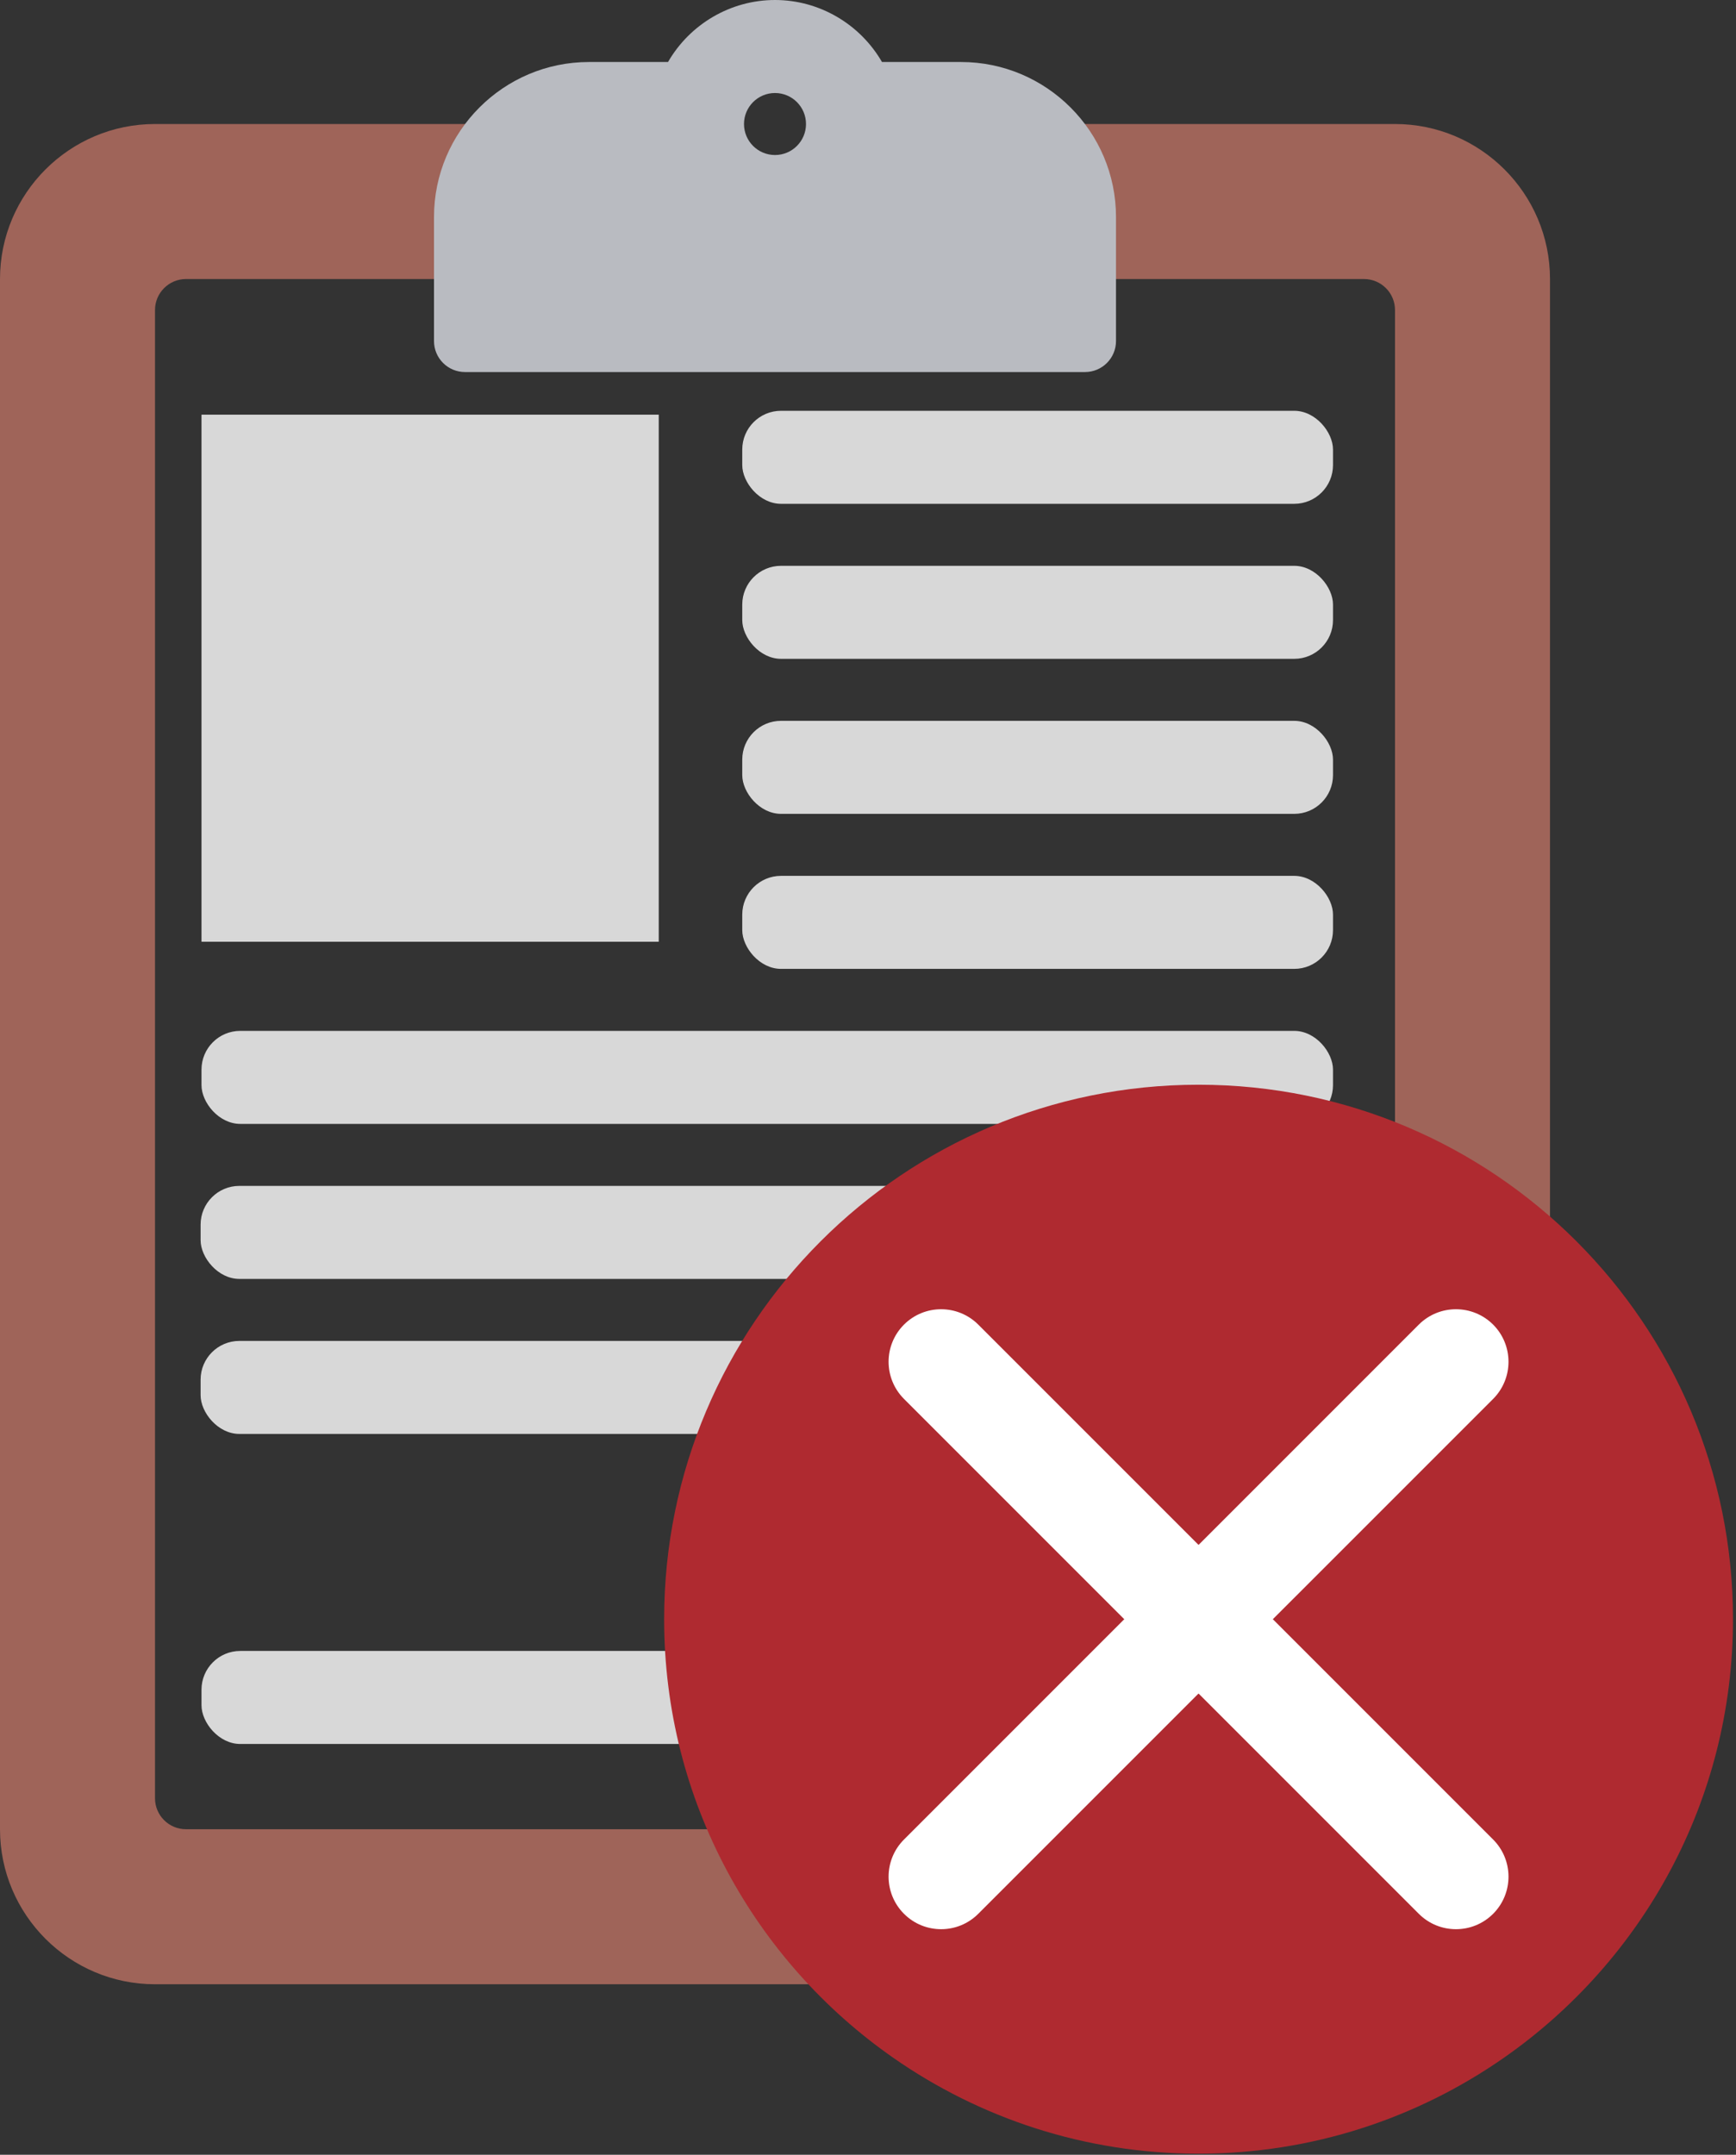 <?xml version="1.0" encoding="UTF-8"?>
<svg width="448px" height="556px" viewBox="0 0 448 556" version="1.1" xmlns="http://www.w3.org/2000/svg" xmlns:xlink="http://www.w3.org/1999/xlink">
    <rect x="0" y="0" width="448" height="556" fill="#333333" stroke="none"/>
    <!-- Generator: Sketch 44.1 (41455) - http://www.bohemiancoding.com/sketch -->
    <title>Group 2</title>
    <desc>Created with Sketch.</desc>
    <defs></defs>
    <g id="Page-1" stroke="none" stroke-width="1" fill="none" fill-rule="evenodd">
        <g id="Group-2">
            <g id="Group">
                <path d="M360,32 L216,32 C216,40.836 208.836,48 200,48 C191.164,48 184,40.836 184,32 L40,32 C17.945,32 0,49.945 0,72 L0,472 C0,494.055 17.945,512 40,512 L360,512 C382.055,512 400,494.055 400,472 L400,72 C400,49.945 382.054,32 360,32 Z M360,464 C360,468.418 356.418,472 352,472 L48,472 C43.582,472 40,468.418 40,464 L40,80 C40,75.582 43.582,72 48,72 L352,72 C356.418,72 360,75.582 360,80 L360,464 Z" id="Shape" fill="#9F6459" fill-rule="nonzero"></path>
                <path d="M248,16 L227.609,16 C221.969,6.242 211.484,0 200,0 C188.516,0 178.031,6.242 172.391,16 L152,16 C129.945,16 112,33.945 112,56 L112,88 C112,92.418 115.578,96 120,96 L280,96 C284.422,96 288,92.418 288,88 L288,56 C288,33.945 270.055,16 248,16 Z M200,40 C195.582,40 192,36.418 192,32 C192,27.582 195.582,24 200,24 C204.418,24 208,27.582 208,32 C208,36.418 204.418,40 200,40 Z" id="Shape" fill="#B9BBC1" fill-rule="nonzero"></path>
                <rect id="Rectangle" fill="#D8D8D8" x="191.55" y="146" width="152.45" height="24" rx="10"></rect>
                <rect id="Rectangle-Copy-8" fill="#D8D8D8" x="191.55" y="106" width="152.45" height="24" rx="10"></rect>
                <rect id="Rectangle-2" fill="#D8D8D8" x="52" y="107" width="118" height="136"></rect>
                <rect id="Rectangle-Copy" fill="#D8D8D8" x="191.55" y="186" width="152.45" height="24" rx="10"></rect>
                <rect id="Rectangle-Copy-3" fill="#D8D8D8" x="191.55" y="226" width="152.45" height="24" rx="10"></rect>
                <rect id="Rectangle-Copy-2" fill="#D8D8D8" x="52" y="266" width="292" height="24" rx="10"></rect>
                <rect id="Rectangle-Copy-7" fill="#D8D8D8" x="51.768" y="306" width="292.232" height="24" rx="10"></rect>
                <rect id="Rectangle-Copy-6" fill="#D8D8D8" x="51.768" y="346" width="292.232" height="24" rx="10"></rect>
                <rect id="Rectangle-Copy-4" fill="#D8D8D8" x="204.45" y="426" width="139.55" height="24" rx="10"></rect>
                <rect id="Rectangle-Copy-5" fill="#D8D8D8" x="52" y="426" width="139.55" height="24" rx="10"></rect>
            </g>
            <g id="no" transform="translate(171, 279)" fill-rule="nonzero">
                <path d="M138.298,0.893 C62.134,0.893 0.391,62.64 0.391,138.806 C0.391,185.66 23.777,227.028 59.488,251.953 C81.829,267.547 108.984,276.718 138.298,276.718 C167.617,276.718 194.774,267.547 217.123,251.953 C252.836,227.028 276.222,185.663 276.222,138.806 C276.222,62.64 214.474,0.893 138.298,0.893" id="Fill-63" fill="#AF2A30"></path>
                <path d="M204.734,218.795 C201.265,218.795 197.792,217.471 195.146,214.823 L62.288,81.965 C56.99,76.667 56.99,68.084 62.288,62.789 C67.581,57.504 76.16,57.504 81.454,62.789 L214.325,195.655 C219.609,200.948 219.609,209.529 214.325,214.823 C211.665,217.471 208.208,218.795 204.734,218.795" id="Fill-64" fill="#FFFFFF"></path>
                <path d="M71.879,218.795 C68.404,218.795 64.933,217.471 62.288,214.823 C56.99,209.529 56.99,200.948 62.288,195.655 L195.146,62.789 C200.441,57.504 209.016,57.504 214.325,62.789 C219.609,68.084 219.609,76.667 214.325,81.965 L81.454,214.823 C78.808,217.471 75.335,218.795 71.879,218.795" id="Fill-65" fill="#FFFFFF"></path>
            </g>
        </g>
    </g>
</svg>